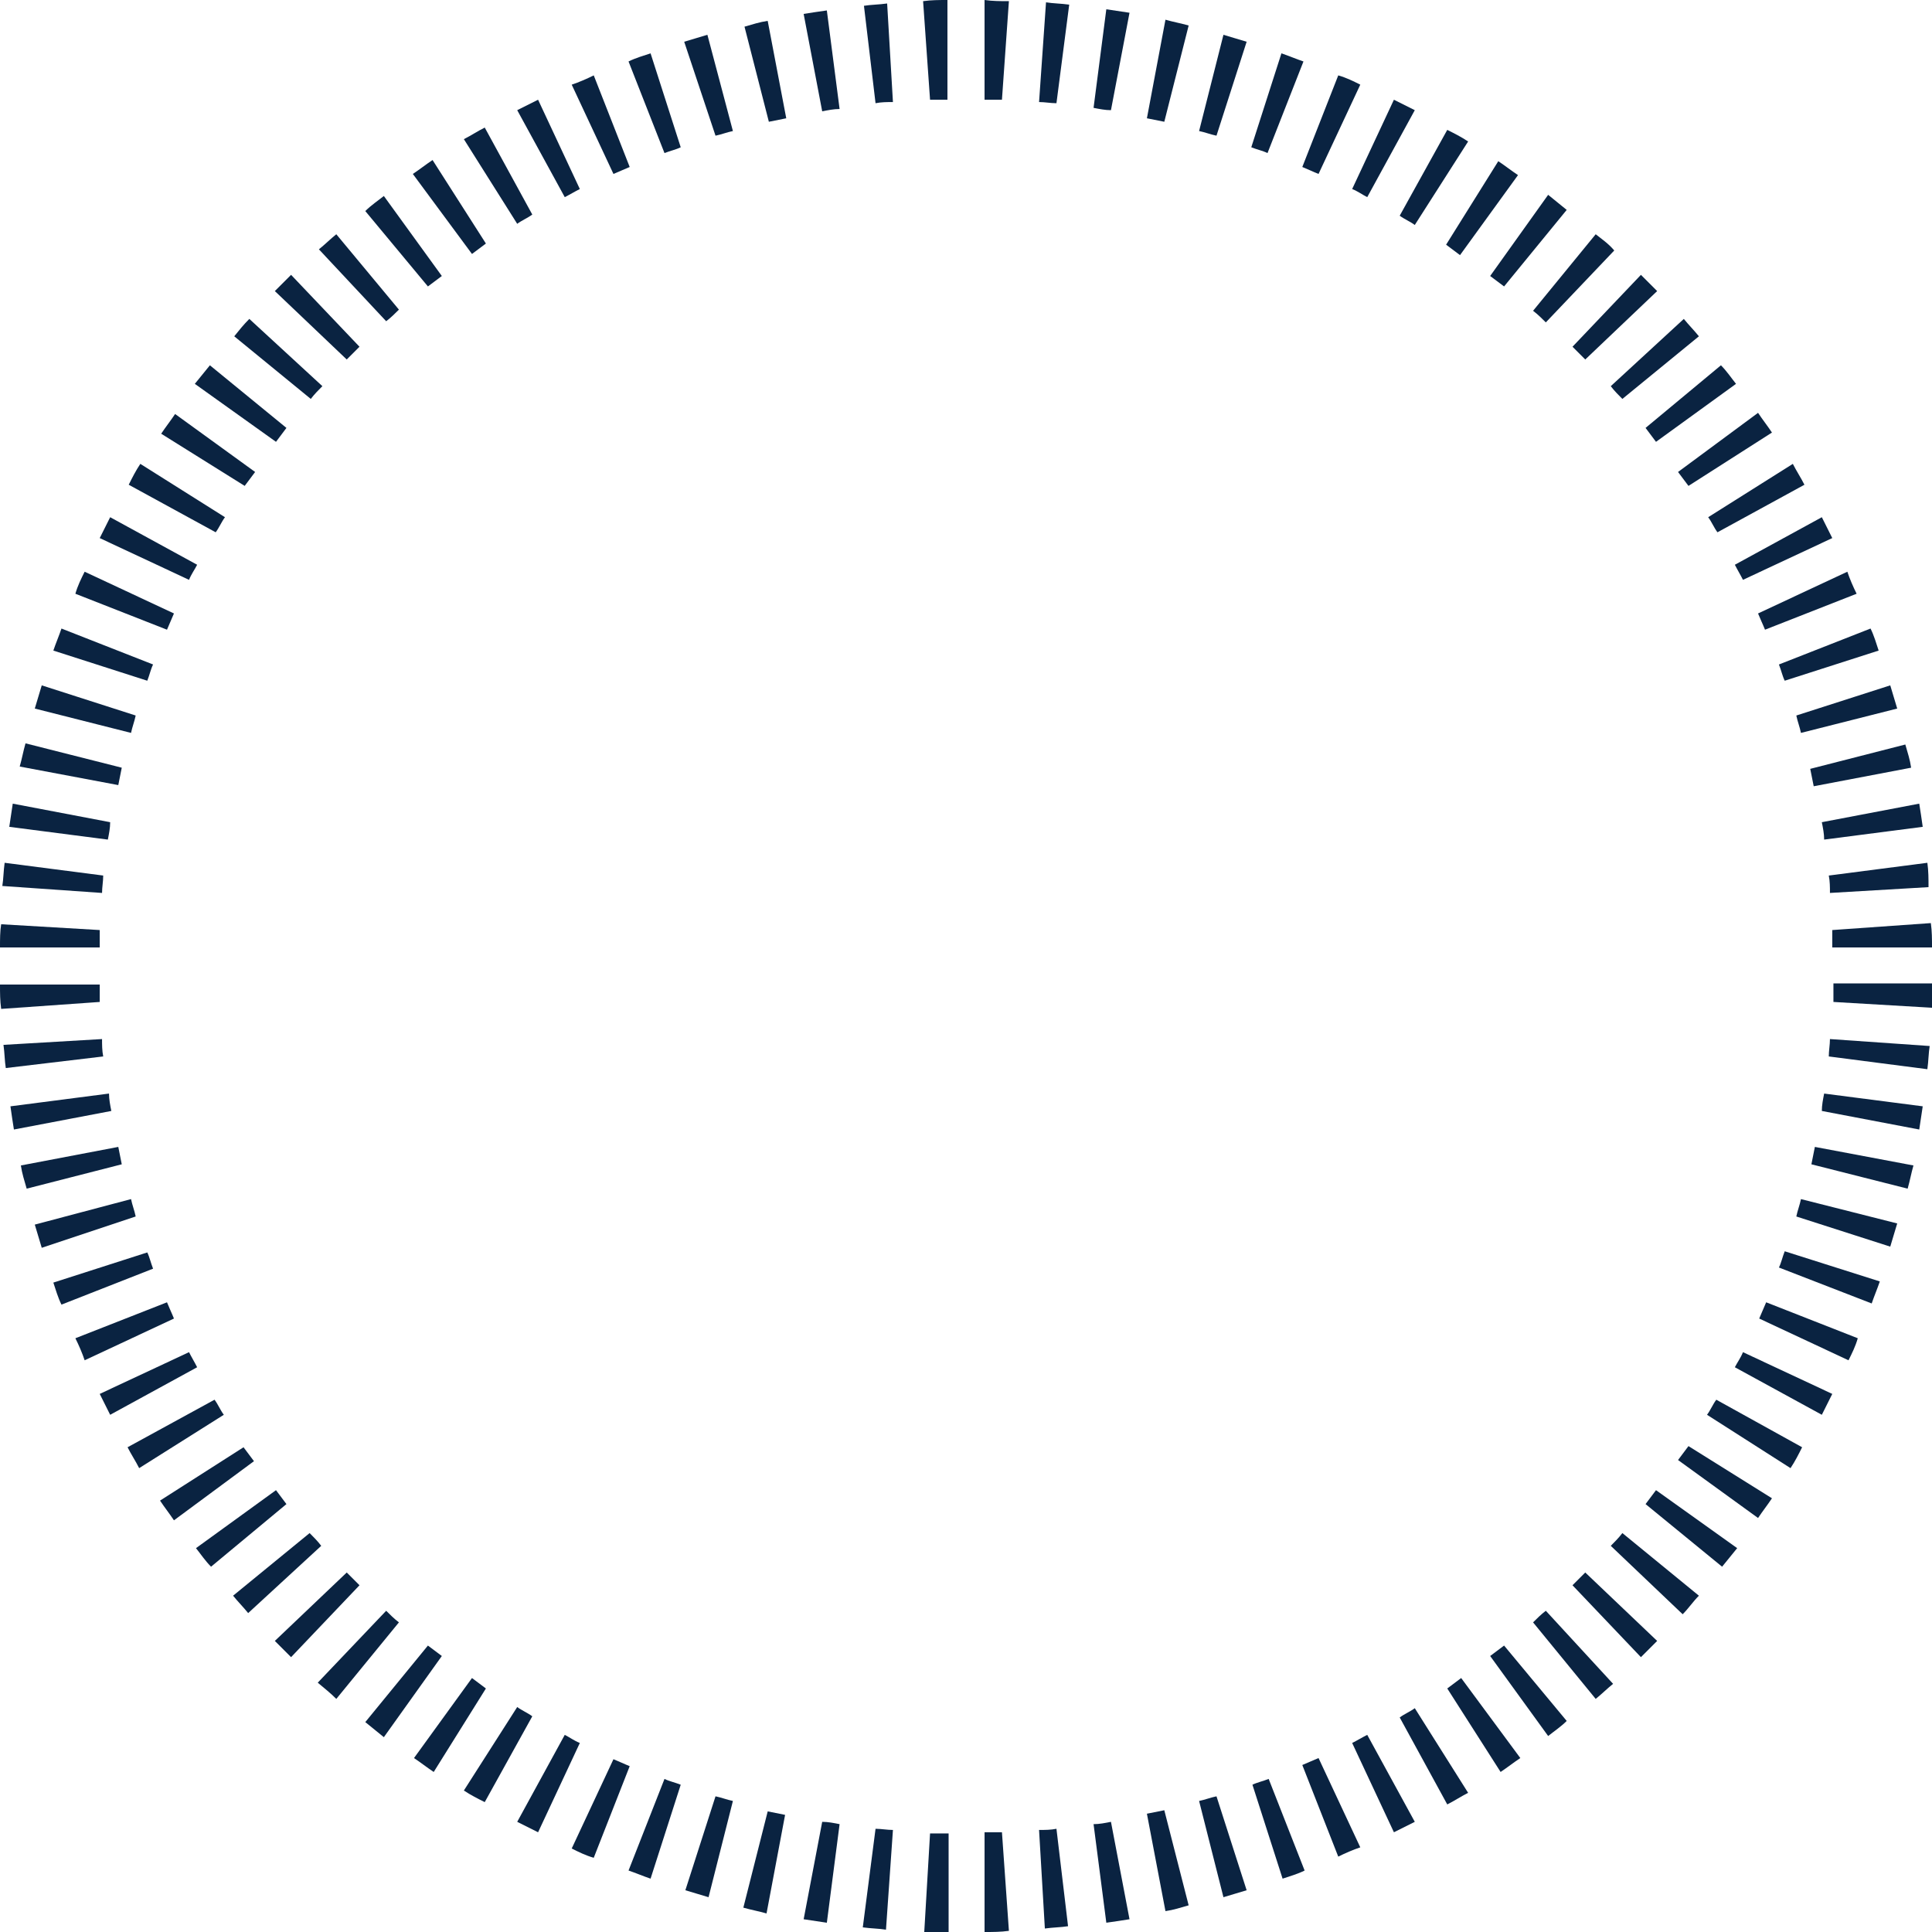 <?xml version="1.0" encoding="utf-8"?>
<!-- Generator: Adobe Illustrator 17.1.0, SVG Export Plug-In . SVG Version: 6.00 Build 0)  -->
<!DOCTYPE svg PUBLIC "-//W3C//DTD SVG 1.1//EN" "http://www.w3.org/Graphics/SVG/1.1/DTD/svg11.dtd">
<svg version="1.1" id="Layer_1" xmlns="http://www.w3.org/2000/svg" xmlns:xlink="http://www.w3.org/1999/xlink" x="0px" y="0px"
	 viewBox="0 0 166.6 166.6" enable-background="new 0 0 166.6 166.6" xml:space="preserve">
<g>
	<path fill="#0A2341" d="M98.9,10.2c0.5,0.1,1,0.2,1.5,0.3l2.1-8.3c-0.7-0.2-1.3-0.3-2-0.5L98.9,10.2z"/>
	<path fill="#0A2341" d="M107.9,12.7c0.5,0.2,1,0.3,1.4,0.5l3.1-7.9c-0.6-0.2-1.3-0.5-1.9-0.7L107.9,12.7z"/>
	<path fill="#0A2341" d="M94.3,9.3c0.5,0.1,1,0.2,1.5,0.2l1.6-8.4c-0.7-0.1-1.3-0.2-2-0.3L94.3,9.3z"/>
	<path fill="#0A2341" d="M103.4,11.3c0.5,0.1,1,0.3,1.5,0.4l2.6-8.1c-0.7-0.2-1.3-0.4-2-0.6L103.4,11.3z"/>
	<path fill="#0A2341" d="M29,146.5l5.4-6.6c-0.4-0.3-0.8-0.7-1.1-1l-5.9,6.2C28,145.6,28.5,146,29,146.5z"/>
	<path fill="#0A2341" d="M128.5,23.8c0.4,0.3,0.8,0.6,1.2,0.9l5.4-6.6c-0.5-0.4-1.1-0.9-1.6-1.3L128.5,23.8z"/>
	<path fill="#0A2341" d="M84.9,8.6c0.5,0,1,0,1.5,0L87,0.1c-0.7,0-1.4,0-2.1-0.1V8.6z"/>
	<path fill="#0A2341" d="M120.7,18.6c0.4,0.3,0.9,0.5,1.3,0.8l4.6-7.2c-0.6-0.4-1.2-0.7-1.8-1L120.7,18.6z"/>
	<path fill="#0A2341" d="M124.7,21.1c0.4,0.3,0.8,0.6,1.2,0.9l5-6.9c-0.6-0.4-1.1-0.8-1.7-1.2L124.7,21.1z"/>
	<path fill="#0A2341" d="M112.3,14.4c0.5,0.2,0.9,0.4,1.4,0.6l3.6-7.7c-0.6-0.3-1.2-0.6-1.9-0.8L112.3,14.4z"/>
	<path fill="#0A2341" d="M80.2,8.6c0.5,0,1,0,1.5,0V0c-0.7,0-1.4,0-2.1,0.1L80.2,8.6z"/>
	<path fill="#0A2341" d="M116.6,16.3c0.5,0.2,0.9,0.5,1.3,0.7l4.1-7.5c-0.6-0.3-1.2-0.6-1.8-0.9L116.6,16.3z"/>
	<path fill="#0A2341" d="M36.9,24.7c0.4-0.3,0.8-0.6,1.2-0.9l-5-6.9c-0.5,0.4-1.1,0.8-1.6,1.3L36.9,24.7z"/>
	<path fill="#0A2341" d="M40.7,21.9c0.4-0.3,0.8-0.6,1.2-0.9l-4.6-7.2c-0.6,0.4-1.1,0.8-1.7,1.2L40.7,21.9z"/>
	<path fill="#0A2341" d="M44.6,19.3c0.4-0.3,0.9-0.5,1.3-0.8l-4.1-7.5c-0.6,0.3-1.2,0.7-1.8,1L44.6,19.3z"/>
	<path fill="#0A2341" d="M137.6,20.2l-5.4,6.6c0.4,0.3,0.8,0.7,1.1,1l5.9-6.2C138.7,21,138.1,20.6,137.6,20.2z"/>
	<path fill="#0A2341" d="M33.3,27.7c0.4-0.3,0.8-0.7,1.1-1L29,20.2c-0.5,0.4-1,0.9-1.5,1.3L33.3,27.7z"/>
	<path fill="#0A2341" d="M48.7,17c0.4-0.2,0.9-0.5,1.3-0.7l-3.6-7.7c-0.6,0.3-1.2,0.6-1.8,0.9L48.7,17z"/>
	<path fill="#0A2341" d="M57.3,13.2c0.5-0.2,1-0.3,1.4-0.5l-2.6-8.1c-0.6,0.2-1.3,0.4-1.9,0.7L57.3,13.2z"/>
	<path fill="#0A2341" d="M52.9,15c0.5-0.2,0.9-0.4,1.4-0.6l-3.1-7.9c-0.6,0.3-1.3,0.6-1.9,0.8L52.9,15z"/>
	<path fill="#0A2341" d="M70.9,9.6c0.5-0.1,1-0.2,1.5-0.2l-1.1-8.5c-0.7,0.1-1.4,0.2-2,0.3L70.9,9.6z"/>
	<path fill="#0A2341" d="M66.3,10.5c0.5-0.1,1-0.2,1.5-0.3l-1.6-8.4c-0.7,0.1-1.3,0.3-2,0.5L66.3,10.5z"/>
	<path fill="#0A2341" d="M61.7,11.7c0.5-0.1,1-0.3,1.5-0.4L61,3c-0.7,0.2-1.3,0.4-2,0.6L61.7,11.7z"/>
	<path fill="#0A2341" d="M75.5,8.9c0.5-0.1,1-0.1,1.5-0.1l-0.5-8.5c-0.7,0.1-1.4,0.1-2,0.2L75.5,8.9z"/>
	<path fill="#0A2341" d="M89.6,8.8c0.5,0,1,0.1,1.5,0.1l1.1-8.5c-0.7-0.1-1.4-0.1-2-0.2L89.6,8.8z"/>
	<path fill="#0A2341" d="M144.7,40.7c0.3,0.4,0.6,0.8,0.9,1.2l7.2-4.6c-0.4-0.6-0.8-1.1-1.2-1.7L144.7,40.7z"/>
	<path fill="#0A2341" d="M141.9,36.9c0.3,0.4,0.6,0.8,0.9,1.2l6.9-5c-0.4-0.5-0.8-1.1-1.3-1.6L141.9,36.9z"/>
	<path fill="#0A2341" d="M147.3,44.6c0.3,0.4,0.5,0.9,0.8,1.3l7.5-4.1c-0.3-0.6-0.7-1.2-1-1.8L147.3,44.6z"/>
	<path fill="#0A2341" d="M138.9,33.3c0.3,0.4,0.7,0.8,1,1.1l6.6-5.4c-0.4-0.5-0.9-1-1.3-1.5L138.9,33.3z"/>
	<path fill="#0A2341" d="M146.5,137.6l-6.6-5.4c-0.3,0.4-0.7,0.8-1,1.1l6.2,5.9C145.6,138.7,146,138.1,146.5,137.6z"/>
	<path fill="#0A2341" d="M149.6,48.7c0.2,0.4,0.5,0.9,0.7,1.3l7.7-3.6c-0.3-0.6-0.6-1.2-0.9-1.8L149.6,48.7z"/>
	<path fill="#0A2341" d="M156.1,66.3c0.1,0.5,0.2,1,0.3,1.5l8.4-1.6c-0.1-0.7-0.3-1.3-0.5-2L156.1,66.3z"/>
	<path fill="#0A2341" d="M157.1,70.9c0.1,0.5,0.2,1,0.2,1.5l8.5-1.1c-0.1-0.7-0.2-1.4-0.3-2L157.1,70.9z"/>
	<path fill="#0A2341" d="M166.2,74.4l-8.5,1.1c0.1,0.5,0.1,1,0.1,1.5l8.5-0.5C166.3,75.8,166.3,75.1,166.2,74.4z"/>
	<path fill="#0A2341" d="M142.8,128.5c-0.3,0.4-0.6,0.8-0.9,1.2l6.6,5.4c0.4-0.5,0.9-1.1,1.3-1.6L142.8,128.5z"/>
	<path fill="#0A2341" d="M154.9,61.7c0.1,0.5,0.3,1,0.4,1.5l8.3-2.1c-0.2-0.7-0.4-1.3-0.6-2L154.9,61.7z"/>
	<path fill="#0A2341" d="M151.6,52.9c0.2,0.5,0.4,0.9,0.6,1.4l7.9-3.1c-0.3-0.6-0.6-1.3-0.8-1.9L151.6,52.9z"/>
	<path fill="#0A2341" d="M148,120.7c-0.3,0.4-0.5,0.9-0.8,1.3l7.2,4.6c0.4-0.6,0.7-1.2,1-1.8L148,120.7z"/>
	<path fill="#0A2341" d="M157.8,89.6c0,0.5-0.1,1-0.1,1.5l8.5,1.1c0.1-0.7,0.1-1.4,0.2-2L157.8,89.6z"/>
	<path fill="#0A2341" d="M157.3,94.3c-0.1,0.5-0.2,1-0.2,1.5l8.4,1.6c0.1-0.7,0.2-1.3,0.3-2L157.3,94.3z"/>
	<path fill="#0A2341" d="M145.6,124.7c-0.3,0.4-0.6,0.8-0.9,1.2l6.9,5c0.4-0.6,0.8-1.1,1.2-1.7L145.6,124.7z"/>
	<path fill="#0A2341" d="M158.1,84.9c0,0.5,0,1,0,1.5l8.5,0.5c0-0.7,0-1.4,0.1-2.1H158.1z"/>
	<path fill="#0A2341" d="M156.5,98.9c-0.1,0.5-0.2,1-0.3,1.5l8.3,2.1c0.2-0.7,0.3-1.3,0.5-2L156.5,98.9z"/>
	<path fill="#0A2341" d="M158,80.2c0,0.5,0,1,0,1.5h8.6c0-0.7,0-1.4-0.1-2.1L158,80.2z"/>
	<path fill="#0A2341" d="M150.3,116.6c-0.2,0.5-0.5,0.9-0.7,1.3l7.5,4.1c0.3-0.6,0.6-1.2,0.9-1.8L150.3,116.6z"/>
	<path fill="#0A2341" d="M155.3,103.4c-0.1,0.5-0.3,1-0.4,1.5l8.1,2.6c0.2-0.7,0.4-1.3,0.6-2L155.3,103.4z"/>
	<path fill="#0A2341" d="M135.6,29.9c0.4,0.4,0.7,0.7,1.1,1.1l6.2-5.9c-0.5-0.5-1-1-1.4-1.4L135.6,29.9z"/>
	<path fill="#0A2341" d="M153.9,107.9c-0.2,0.5-0.3,1-0.5,1.4l8,3.1c0.2-0.6,0.5-1.3,0.7-1.9L153.9,107.9z"/>
	<path fill="#0A2341" d="M152.3,112.3c-0.2,0.5-0.4,0.9-0.6,1.4l7.7,3.6c0.3-0.6,0.6-1.2,0.8-1.9L152.3,112.3z"/>
	<path fill="#0A2341" d="M153.4,57.3c0.2,0.5,0.3,1,0.5,1.4l8.1-2.6c-0.2-0.6-0.4-1.3-0.7-1.9L153.4,57.3z"/>
	<path fill="#0A2341" d="M8.8,77c0-0.5,0.1-1,0.1-1.5l-8.5-1.1c-0.1,0.7-0.1,1.4-0.2,2L8.8,77z"/>
	<path fill="#0A2341" d="M9.3,72.4c0.1-0.5,0.2-1,0.2-1.5l-8.4-1.6c-0.1,0.7-0.2,1.3-0.3,2L9.3,72.4z"/>
	<path fill="#0A2341" d="M10.2,67.7c0.1-0.5,0.2-1,0.3-1.5l-8.3-2.1c-0.2,0.7-0.3,1.3-0.5,2L10.2,67.7z"/>
	<path fill="#0A2341" d="M8.6,86.4c0-0.5,0-1,0-1.5H0c0,0.7,0,1.4,0.1,2.1L8.6,86.4z"/>
	<path fill="#0A2341" d="M11.3,63.2c0.1-0.5,0.3-1,0.4-1.5l-8.1-2.6c-0.2,0.7-0.4,1.3-0.6,2L11.3,63.2z"/>
	<path fill="#0A2341" d="M8.6,81.7c0-0.5,0-1,0-1.5l-8.5-0.5C0,80.3,0,81,0,81.7H8.6z"/>
	<path fill="#0A2341" d="M21.1,41.9c0.3-0.4,0.6-0.8,0.9-1.2l-6.9-5c-0.4,0.6-0.8,1.1-1.2,1.7L21.1,41.9z"/>
	<path fill="#0A2341" d="M8.9,91.1c-0.1-0.5-0.1-1-0.1-1.5l-8.5,0.5c0.1,0.7,0.1,1.4,0.2,2L8.9,91.1z"/>
	<path fill="#0A2341" d="M18.6,45.9c0.3-0.4,0.5-0.9,0.8-1.3L12.1,40c-0.4,0.6-0.7,1.2-1,1.8L18.6,45.9z"/>
	<path fill="#0A2341" d="M16.3,50c0.2-0.5,0.5-0.9,0.7-1.3l-7.5-4.1c-0.3,0.6-0.6,1.2-0.9,1.8L16.3,50z"/>
	<path fill="#0A2341" d="M14.4,54.3c0.2-0.5,0.4-0.9,0.6-1.4l-7.7-3.6c-0.3,0.6-0.6,1.2-0.8,1.9L14.4,54.3z"/>
	<path fill="#0A2341" d="M12.7,58.7c0.2-0.5,0.3-1,0.5-1.4l-7.9-3.1c-0.2,0.6-0.5,1.3-0.7,1.9L12.7,58.7z"/>
	<path fill="#0A2341" d="M17,117.9c-0.2-0.4-0.5-0.9-0.7-1.3l-7.7,3.6c0.3,0.6,0.6,1.2,0.9,1.8L17,117.9z"/>
	<path fill="#0A2341" d="M9.6,95.8c-0.1-0.5-0.2-1-0.2-1.5l-8.5,1.1c0.1,0.7,0.2,1.4,0.3,2L9.6,95.8z"/>
	<path fill="#0A2341" d="M38.1,142.8c-0.4-0.3-0.8-0.6-1.2-0.9l-5.4,6.6c0.5,0.4,1.1,0.9,1.6,1.3L38.1,142.8z"/>
	<path fill="#0A2341" d="M21.9,126c-0.3-0.4-0.6-0.8-0.9-1.2l-7.2,4.6c0.4,0.6,0.8,1.1,1.2,1.7L21.9,126z"/>
	<path fill="#0A2341" d="M136.7,135.6c-0.4,0.4-0.7,0.7-1.1,1.1l5.9,6.2c0.5-0.5,1-1,1.4-1.4L136.7,135.6z"/>
	<path fill="#0A2341" d="M31,136.7c-0.4-0.4-0.7-0.7-1.1-1.1l-6.2,5.9c0.5,0.5,1,1,1.4,1.4L31,136.7z"/>
	<path fill="#0A2341" d="M19.3,122c-0.3-0.4-0.5-0.9-0.8-1.3l-7.5,4.1c0.3,0.6,0.7,1.2,1,1.8L19.3,122z"/>
	<path fill="#0A2341" d="M24.7,129.7c-0.3-0.4-0.6-0.8-0.9-1.2l-6.9,5c0.4,0.5,0.8,1.1,1.3,1.6L24.7,129.7z"/>
	<path fill="#0A2341" d="M10.5,100.4c-0.1-0.5-0.2-1-0.3-1.5l-8.4,1.6c0.1,0.7,0.3,1.3,0.5,2L10.5,100.4z"/>
	<path fill="#0A2341" d="M11.7,104.9c-0.1-0.5-0.3-1-0.4-1.5L3,105.6c0.2,0.7,0.4,1.3,0.6,2L11.7,104.9z"/>
	<path fill="#0A2341" d="M23.8,38.1c0.3-0.4,0.6-0.8,0.9-1.2l-6.6-5.4c-0.4,0.5-0.9,1.1-1.3,1.6L23.8,38.1z"/>
	<path fill="#0A2341" d="M15,113.7c-0.2-0.5-0.4-0.9-0.6-1.4l-7.9,3.1c0.3,0.6,0.6,1.3,0.8,1.9L15,113.7z"/>
	<path fill="#0A2341" d="M13.2,109.4c-0.2-0.5-0.3-1-0.5-1.4l-8.1,2.6c0.2,0.6,0.4,1.3,0.7,1.9L13.2,109.4z"/>
	<path fill="#0A2341" d="M27.7,133.3c-0.3-0.4-0.7-0.8-1-1.1l-6.6,5.4c0.4,0.5,0.9,1,1.3,1.5L27.7,133.3z"/>
	<path fill="#0A2341" d="M91.1,157.7c-0.5,0.1-1,0.1-1.5,0.1l0.5,8.5c0.7-0.1,1.4-0.1,2-0.2L91.1,157.7z"/>
	<path fill="#0A2341" d="M77,157.8c-0.5,0-1-0.1-1.5-0.1l-1.1,8.5c0.7,0.1,1.4,0.1,2,0.2L77,157.8z"/>
	<path fill="#0A2341" d="M67.7,156.5c-0.5-0.1-1-0.2-1.5-0.3l-2.1,8.3c0.7,0.2,1.3,0.3,2,0.5L67.7,156.5z"/>
	<path fill="#0A2341" d="M81.7,158.1c-0.5,0-1,0-1.5,0l-0.5,8.5c0.7,0,1.4,0,2.1,0.1V158.1z"/>
	<path fill="#0A2341" d="M86.4,158c-0.5,0-1,0-1.5,0v8.6c0.7,0,1.4,0,2.1-0.1L86.4,158z"/>
	<path fill="#0A2341" d="M63.2,155.3c-0.5-0.1-1-0.3-1.5-0.4l-2.6,8.1c0.7,0.2,1.3,0.4,2,0.6L63.2,155.3z"/>
	<path fill="#0A2341" d="M72.4,157.3c-0.5-0.1-1-0.2-1.5-0.2l-1.6,8.4c0.7,0.1,1.3,0.2,2,0.3L72.4,157.3z"/>
	<path fill="#0A2341" d="M58.7,153.9c-0.5-0.2-1-0.3-1.4-0.5l-3.1,7.9c0.6,0.2,1.3,0.5,1.9,0.7L58.7,153.9z"/>
	<path fill="#0A2341" d="M41.9,145.6c-0.4-0.3-0.8-0.6-1.2-0.9l-5,6.9c0.6,0.4,1.1,0.8,1.7,1.2L41.9,145.6z"/>
	<path fill="#0A2341" d="M45.9,148c-0.4-0.3-0.9-0.5-1.3-0.8l-4.6,7.2c0.6,0.4,1.2,0.7,1.8,1L45.9,148z"/>
	<path fill="#0A2341" d="M50,150.3c-0.5-0.2-0.9-0.5-1.3-0.7l-4.1,7.5c0.6,0.3,1.2,0.6,1.8,0.9L50,150.3z"/>
	<path fill="#0A2341" d="M54.3,152.3c-0.5-0.2-0.9-0.4-1.4-0.6l-3.6,7.7c0.6,0.3,1.2,0.6,1.9,0.8L54.3,152.3z"/>
	<path fill="#0A2341" d="M117.9,149.6c-0.4,0.2-0.9,0.5-1.3,0.7l3.6,7.7c0.6-0.3,1.2-0.6,1.8-0.9L117.9,149.6z"/>
	<path fill="#0A2341" d="M129.7,141.9c-0.4,0.3-0.8,0.6-1.2,0.9l5,6.9c0.5-0.4,1.1-0.8,1.6-1.3L129.7,141.9z"/>
	<path fill="#0A2341" d="M126,144.7c-0.4,0.3-0.8,0.6-1.2,0.9l4.6,7.2c0.6-0.4,1.1-0.8,1.7-1.2L126,144.7z"/>
	<path fill="#0A2341" d="M95.8,157.1c-0.5,0.1-1,0.2-1.5,0.2l1.1,8.5c0.7-0.1,1.4-0.2,2-0.3L95.8,157.1z"/>
	<path fill="#0A2341" d="M122,147.3c-0.4,0.3-0.9,0.5-1.3,0.8l4.1,7.5c0.6-0.3,1.2-0.7,1.8-1L122,147.3z"/>
	<path fill="#0A2341" d="M29.9,31c0.4-0.4,0.7-0.7,1.1-1.1l-5.9-6.2c-0.5,0.5-1,1-1.4,1.4L29.9,31z"/>
	<path fill="#0A2341" d="M133.3,138.9c-0.4,0.3-0.8,0.7-1.1,1l5.4,6.6c0.5-0.4,1-0.9,1.5-1.3L133.3,138.9z"/>
	<path fill="#0A2341" d="M100.4,156.1c-0.5,0.1-1,0.2-1.5,0.3l1.6,8.4c0.7-0.1,1.3-0.3,2-0.5L100.4,156.1z"/>
	<path fill="#0A2341" d="M104.9,154.9c-0.5,0.1-1,0.3-1.5,0.4l2.1,8.3c0.7-0.2,1.3-0.4,2-0.6L104.9,154.9z"/>
	<path fill="#0A2341" d="M109.4,153.4c-0.5,0.2-1,0.3-1.4,0.5l2.6,8.1c0.6-0.2,1.3-0.4,1.9-0.7L109.4,153.4z"/>
	<path fill="#0A2341" d="M113.7,151.6c-0.5,0.2-0.9,0.4-1.4,0.6l3.1,7.9c0.6-0.3,1.3-0.6,1.9-0.8L113.7,151.6z"/>
	<path fill="#0A2341" d="M21.5,27.5c-0.5,0.5-0.9,1-1.3,1.5l6.6,5.4c0.3-0.4,0.7-0.8,1-1.1L21.5,27.5z"/>
</g>
</svg>

